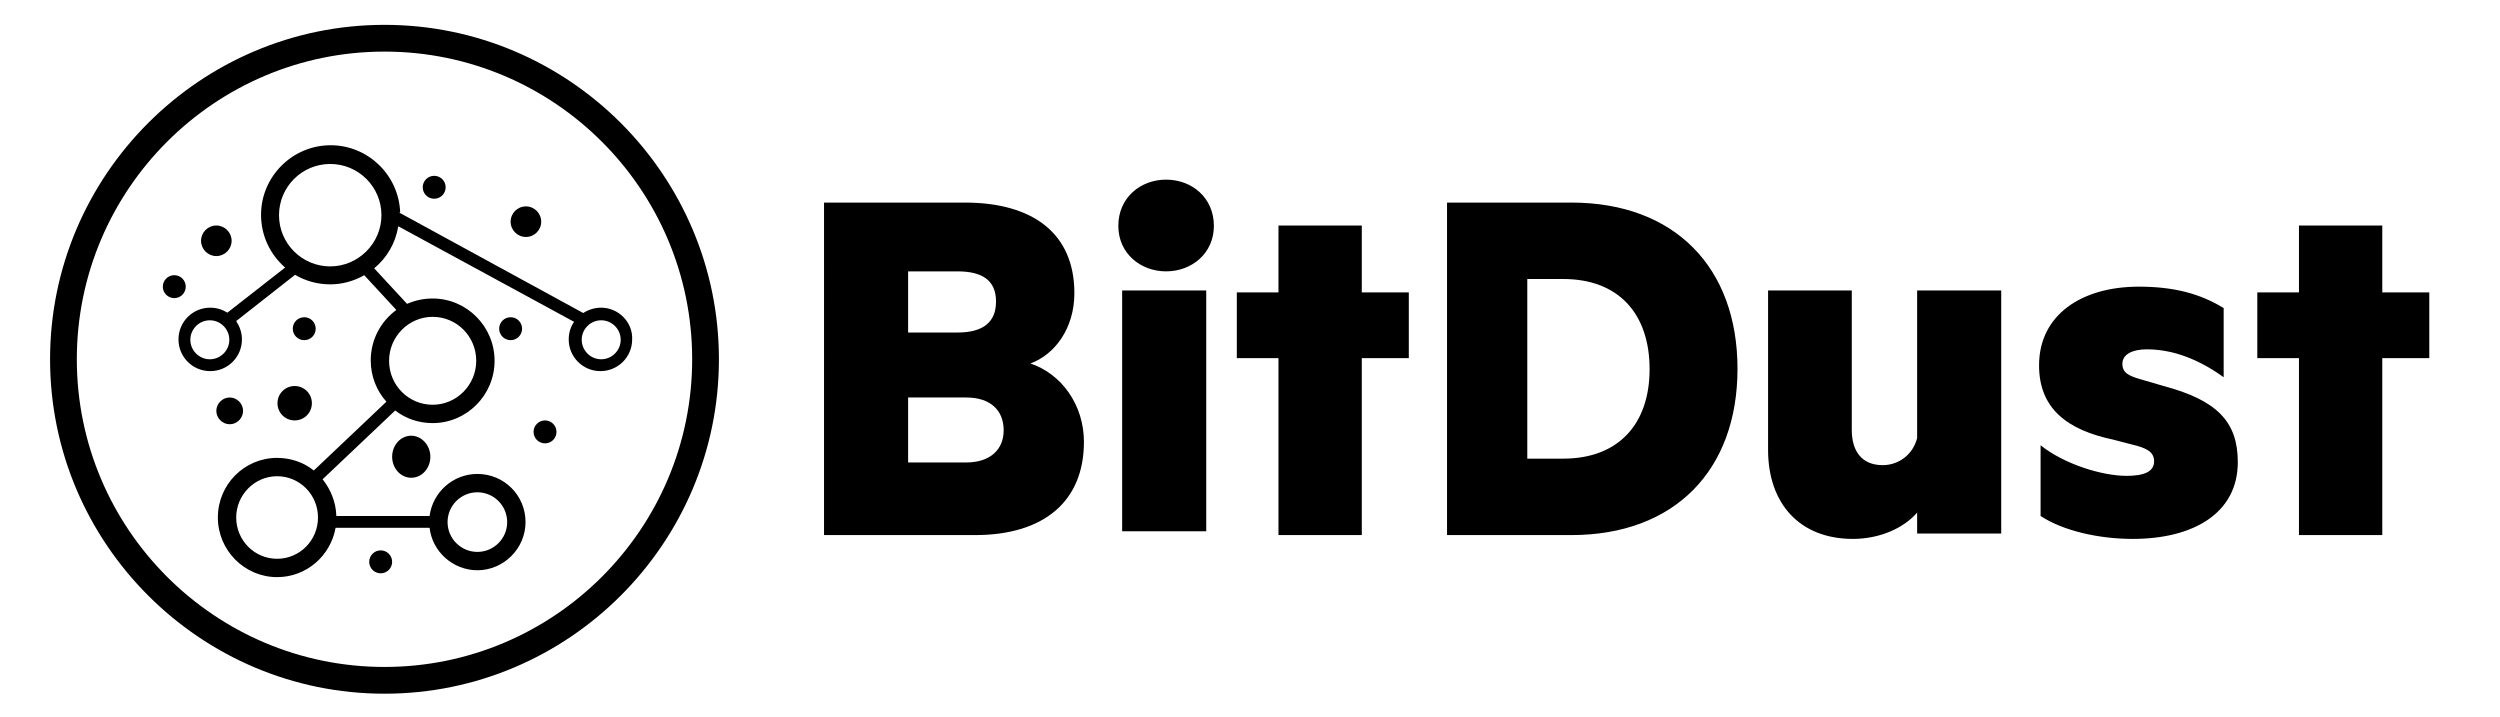 <?xml version="1.0" encoding="utf-8"?>
<!-- Generator: Adobe Illustrator 23.0.3, SVG Export Plug-In . SVG Version: 6.00 Build 0)  -->
<svg version="1.1" id="Layer_1" xmlns="http://www.w3.org/2000/svg" xmlns:xlink="http://www.w3.org/1999/xlink" x="0px" y="0px"
	 viewBox="0 0 654.1 187.7" style="enable-background:new 0 0 654.1 187.7;" xml:space="preserve">
<style type="text/css">
	.st0{fill-rule:evenodd;clip-rule:evenodd;}
</style>
<path id="BitDust-Copy" d="M269.6,95.1c8.1,2.7,14,10.8,14,20.5c0,15.7-10.6,24.4-28.5,24.4h-39.5V53h36.8
	c17.9,0,28.7,8.1,28.7,23.7C281.1,86,275.9,92.8,269.6,95.1z M237.6,87h12.9c6.6,0,10.1-2.6,10.1-8.1c0-5.5-3.5-7.9-10.1-7.9h-12.9
	V87z M237.6,121h15.2c6.3,0,9.8-3.4,9.8-8.4c0-5.3-3.5-8.6-9.8-8.6h-15.2V121z M315.6,139h-22V76h22V139z M317.6,59.1
	c0,7.2-5.8,11.9-12.5,11.9s-12.5-4.7-12.5-11.9c0-7.4,5.8-12.1,12.5-12.1S317.6,51.7,317.6,59.1z M356.3,140h-21.8V93.7h-10.9V76.5
	h10.9V59h21.8v17.5h12.3v17.2h-12.3V140z M399.6,120h9.4c14.5,0,22.6-9.1,22.6-23.4c0-14.5-8.1-23.6-22.6-23.6h-9.4V120z M378.6,53
	h32.5c27.1,0,43.5,17,43.5,43.5S438.2,140,411.1,140h-32.5V53z M523.6,139.6h-22v-5.5c-3.4,4-9.7,6.9-16.8,6.9
	c-13.9,0-22.2-9.2-22.2-23.3V76h21.9v36.5c0,5.4,2.5,9.2,8.1,9.2c4.1,0,7.9-2.7,9-7.1V76h22V139.6z M533.9,135v-18.5
	c6.1,4.9,16,8,22.5,8c4.4,0,7.2-1,7.2-3.8c0-2.5-2-3.5-5.8-4.4l-5-1.3c-11.8-2.5-19.3-8-19.3-19.4c0-13.2,11.1-20.6,26.1-20.6
	c9.1,0,16,1.8,22.2,5.6v18.1c-6.1-4.4-12.9-7.3-20.1-7.3c-3.8,0-6.4,1.3-6.4,3.8c0,2.4,1.8,3.2,5,4.1l5.8,1.7
	c13.9,3.7,19.4,9.3,19.4,19.9c0,13.5-11.8,20.1-27.5,20.1C549.2,141,539.8,138.9,533.9,135z M623.3,140h-21.8V93.7h-10.9V76.5h10.9
	V59h21.8v17.5h12.3v17.2h-12.3V140z"/>
<g id="circle-copy-3">
	<path d="M100.6,181.5c-48.2,0-87.5-39.3-87.5-87.5c0-48.2,39.3-87.5,87.5-87.5s87.5,39.3,87.5,87.5
		C188.1,142.2,148.8,181.5,100.6,181.5z M100.6,13.5c-44.4,0-80.5,36.1-80.5,80.5s36.1,80.5,80.5,80.5s80.5-36.1,80.5-80.5
		S145,13.5,100.6,13.5z"/>
</g>
<g id="Group-Copy-3" transform="translate(976, 28)">
	<path id="Shape" d="M-871.3,28L-871.3,28l0.3,0.2v0L-871.3,28z M-871.4,28.2l0.4,0.2v0L-871.4,28.2z"/>
	<path d="M-871.5,27.9L-871.5,27.9L-871.5,27.9L-871.5,27.9L-871.5,27.9L-871.5,27.9L-871.5,27.9L-871.5,27.9z M-873.4,27L-873.4,27
		L-873.4,27L-873.4,27L-873.4,27L-873.4,27L-873.4,27L-873.4,27L-873.4,27L-873.4,27L-873.4,27L-873.4,27L-873.4,27L-873.4,27
		L-873.4,27L-873.4,27L-873.4,27L-873.4,27z"/>
	<polygon id="Path" class="st0" points="-871.4,28 -871.4,28 -871.4,28 -871.4,28 -871.4,28 -871.4,28 -871.4,28 	"/>
	<polygon points="-872.4,27 -872.4,27 -872.4,27 -872.3,27.1 -872.2,27.1 -872.2,27.1 -872.2,27.1 -872.2,27.1 -872.2,27 	"/>
	<polygon points="-872.4,27 -872.4,27 -872.4,27 -872.3,27.1 -872.2,27.1 -872.2,27.1 -872.2,27.1 -872.2,27.1 -872.2,27 	"/>
	<path d="M-872.3,27L-872.3,27L-872.3,27L-872.3,27l0.2,0.1l0,0h0l0,0V27H-872.3z M-872.1,27.2L-872.1,27.2L-872.1,27.2l-0.1-0.1v0
		h-0.1v0h0l-0.1,0l0,0l-0.1,0l0.1,0.1l0.1,0l0.1,0.1L-872.1,27.2L-872.1,27.2L-872.1,27.2L-872.1,27.2L-872.1,27.2L-872.1,27.2z"/>
	<path d="M-872.3,27L-872.3,27L-872.3,27L-872.3,27l0.2,0.1l0,0h0l0,0V27H-872.3z M-872.1,27.2L-872.1,27.2L-872.1,27.2l-0.1-0.1v0
		h-0.1v0h0l-0.1,0l0,0l-0.1,0l0.1,0.1l0.1,0l0.1,0.1L-872.1,27.2L-872.1,27.2L-872.1,27.2L-872.1,27.2L-872.1,27.2L-872.1,27.2z"/>
	<path d="M-872.3,27L-872.3,27L-872.3,27L-872.3,27l0.2,0.1l0,0h0l0,0V27H-872.3z M-872.1,27.2L-872.1,27.2L-872.1,27.2l-0.1-0.1v0
		h-0.1v0h0l-0.1,0l0,0l-0.1,0l0.1,0.1l0.1,0l0.1,0.1L-872.1,27.2L-872.1,27.2L-872.1,27.2L-872.1,27.2L-872.1,27.2L-872.1,27.2z"/>
	<path d="M-872.3,27L-872.3,27L-872.3,27L-872.3,27l0.2,0.1l0,0h0l0,0V27H-872.3z M-872.1,27.2L-872.1,27.2L-872.1,27.2l-0.1-0.1v0
		h-0.1v0h0l-0.1,0l0,0l-0.1,0l0.1,0.1l0.1,0l0.1,0.1L-872.1,27.2L-872.1,27.2L-872.1,27.2L-872.1,27.2L-872.1,27.2L-872.1,27.2z"/>
	<path d="M-872.3,27L-872.3,27L-872.3,27L-872.3,27l0.2,0.1l0,0h0l0,0V27H-872.3z M-872.1,27.2L-872.1,27.2L-872.1,27.2l-0.1-0.1v0
		h-0.1v0h0l-0.1,0l0,0l-0.1,0l0.1,0.1l0.1,0l0.1,0.1L-872.1,27.2L-872.1,27.2L-872.1,27.2L-872.1,27.2L-872.1,27.2L-872.1,27.2z"/>
	<path d="M-872.3,27L-872.3,27L-872.3,27L-872.3,27l0.2,0.1l0,0h0l0,0V27H-872.3z M-872.1,27.2L-872.1,27.2L-872.1,27.2l-0.1-0.1v0
		h-0.1v0h0l-0.1,0l0,0l-0.1,0l0.1,0.1l0.1,0l0.1,0.1L-872.1,27.2L-872.1,27.2L-872.1,27.2L-872.1,27.2L-872.1,27.2L-872.1,27.2z"/>
	<path d="M-872.3,27L-872.3,27L-872.3,27L-872.3,27l0.2,0.1l0,0h0l0,0V27H-872.3z M-872.1,27.2L-872.1,27.2L-872.1,27.2l-0.1-0.1v0
		h-0.1v0h0l-0.1,0l0,0l-0.1,0l0.1,0.1l0.1,0l0.1,0.1L-872.1,27.2L-872.1,27.2L-872.1,27.2L-872.1,27.2L-872.1,27.2L-872.1,27.2z"/>
	<path d="M-872.3,27L-872.3,27L-872.3,27L-872.3,27l0.2,0.1l0,0h0l0,0V27H-872.3z M-872.1,27.2L-872.1,27.2L-872.1,27.2l-0.1-0.1v0
		h-0.1v0h0l-0.1,0l0,0l-0.1,0l0.1,0.1l0.1,0l0.1,0.1L-872.1,27.2L-872.1,27.2L-872.1,27.2L-872.1,27.2L-872.1,27.2L-872.1,27.2z"/>
	<path d="M-872.3,27L-872.3,27L-872.3,27L-872.3,27l0.2,0.1l0,0h0l0,0V27H-872.3z M-872.1,27.2L-872.1,27.2L-872.1,27.2l-0.1-0.1v0
		h-0.1v0h0l-0.1,0l0,0l-0.1,0l0.1,0.1l0.1,0l0.1,0.1L-872.1,27.2L-872.1,27.2L-872.1,27.2L-872.1,27.2L-872.1,27.2L-872.1,27.2z"/>
	<path d="M-872.3,27L-872.3,27L-872.3,27L-872.3,27l0.2,0.1l0,0h0l0,0V27H-872.3z M-872.1,27.2L-872.1,27.2L-872.1,27.2l-0.1-0.1v0
		h-0.1v0h0l-0.1,0l0,0l-0.1,0l0.1,0.1l0.1,0l0.1,0.1L-872.1,27.2L-872.1,27.2L-872.1,27.2L-872.1,27.2L-872.1,27.2L-872.1,27.2z"/>
	<path d="M-871.4,28L-871.4,28L-871.4,28L-871.4,28L-871.4,28L-871.4,28L-871.4,28L-871.4,28L-871.4,28L-871.4,28L-871.4,28
		L-871.4,28L-871.4,28z M-873.4,27L-873.4,27L-873.4,27L-873.4,27L-873.4,27L-873.4,27L-873.4,27L-873.4,27L-873.4,27L-873.4,27z
		 M-873.4,27L-873.4,27L-873.4,27L-873.4,27L-873.4,27L-873.4,27L-873.4,27L-873.4,27L-873.4,27L-873.4,27L-873.4,27L-873.4,27
		L-873.4,27L-873.4,27L-873.4,27L-873.4,27L-873.4,27L-873.4,27L-873.4,27L-873.4,27z"/>
	<path d="M-873.4,27L-873.4,27L-873.4,27L-873.4,27L-873.4,27L-873.4,27L-873.4,27L-873.4,27L-873.4,27L-873.4,27L-873.4,27
		L-873.4,27L-873.4,27z M-873.4,27L-873.4,27L-873.4,27L-873.4,27L-873.4,27L-873.4,27L-873.4,27L-873.4,27L-873.4,27L-873.4,27
		L-873.4,27L-873.4,27L-873.4,27L-873.4,27L-873.4,27L-873.4,27L-873.4,27L-873.4,27L-873.4,27L-873.4,27z M-871.8,27.8L-871.8,27.8
		L-871.8,27.8L-871.8,27.8z M-871.4,28L-871.4,28L-871.4,28L-871.4,28L-871.4,28L-871.4,28L-871.4,28L-871.4,28L-871.4,28L-871.4,28
		z"/>
	<polygon points="-871.3,28 -871.4,28 -870.8,28.3 	"/>
	<polygon points="-871.3,28 -871.4,28 -870.8,28.3 	"/>
	<path d="M-870.7,28L-870.7,28l0.2,0.3L-870.7,28z M-871.4,28.2L-871.4,28.2l0.1-0.1l-0.1-0.1l0,0L-871.4,28.2l0.1,0.3L-871.4,28.2z
		"/>
	<polygon points="-871.3,28 -871.4,28 -871.3,28.2 -871.3,28.2 -871.2,28.1 -871.2,28.1 	"/>
	<polygon class="st0" points="-871.5,28 -871.4,28 -871.4,28 -871.4,28 -871.4,28 -871.4,28 -871.4,28 -871.4,28 	"/>
	<polygon class="st0" points="-871.4,28 -871.4,28 -871.5,28 -871.5,28 -871.5,28 -871.4,28 -871.4,28 -871.4,28 -871.4,28 
		-871.4,28 -871.4,28 	"/>
	<polygon class="st0" points="-871.5,28 -871.4,28 -871.4,28 -871.4,28 -871.4,28 -871.4,28 	"/>
	<polygon class="st0" points="-871.5,28 -871.4,28 -871.4,28 -871.4,28 -871.4,28 -871.4,28 	"/>
	<polygon points="-871.4,28 -871.3,28.1 -871.3,28.1 -871.2,28.3 -871.1,28.3 -871.1,28.1 	"/>
	<polygon points="-871.4,28 -871.3,28.1 -871.3,28.1 -871.2,28.3 -871.1,28.3 -871.1,28.1 	"/>
	<polygon points="-871.4,28 -871.3,28.1 -871.3,28.1 -871.2,28.3 -871.1,28.3 -871.1,28.1 	"/>
	<polygon points="-871.4,28 -871.3,28.1 -871.3,28.1 -871.2,28.3 -871.1,28.3 -871.1,28.1 	"/>
	<path d="M-818.7,52.5c-1.7,0-3.3,0.5-4.7,1.4l-48-26.2v-0.1l-0.1-0.1l0.1,0l0.1,0v0v0l0,0h0h0h0v0l0,0h0v0
		c-0.4-9.7-8.4-17.5-18.2-17.5c-10,0-18.2,8.2-18.2,18.2c0,5.5,2.4,10.4,6.3,13.8l-15.1,11.8c-1.3-0.8-2.8-1.3-4.5-1.3
		c-4.6,0-8.3,3.7-8.3,8.3c0,4.6,3.7,8.3,8.3,8.3c4.6,0,8.3-3.7,8.3-8.3c0-1.8-0.6-3.4-1.5-4.8l15.4-12.1c2.7,1.6,5.9,2.5,9.2,2.5
		c3.2,0,6.3-0.9,8.9-2.4l8.4,9.1c-4.1,3-6.7,7.8-6.7,13.2c0,4.1,1.5,7.9,4.1,10.8l-19,18c-2.6-2.1-6-3.3-9.6-3.3
		c-8.6,0-15.5,7-15.5,15.6c0,8.6,7,15.6,15.5,15.6c7.7,0,14-5.6,15.3-12.9h24.6c0.7,6.2,6.1,11.1,12.5,11.1
		c6.9,0,12.6-5.7,12.6-12.6c0-7-5.6-12.6-12.6-12.6c-6.4,0-11.7,4.8-12.5,11H-888c-0.1-3.6-1.5-7-3.6-9.6l19-18
		c2.7,2.1,6.1,3.3,9.8,3.3c8.9,0,16.2-7.3,16.2-16.3s-7.3-16.3-16.2-16.3c-2.4,0-4.6,0.5-6.7,1.4l-8.6-9.3c3.3-2.7,5.6-6.6,6.3-11
		l-0.1,0v0c0,0,0,0,0,0v0l0.1,0l0,0l0,0l46,25h0l0,0c-0.9,1.3-1.4,2.9-1.4,4.6c0,4.6,3.7,8.3,8.3,8.3c4.6,0,8.3-3.7,8.3-8.3
		C-810.4,56.3-814.2,52.5-818.7,52.5z M-921.1,66c-2.8,0-5.1-2.3-5.1-5.1c0-2.8,2.3-5.1,5.1-5.1c2.8,0,5.1,2.3,5.1,5.1
		C-916,63.7-918.3,66-921.1,66z M-903.5,118.2c-5.9,0-10.7-4.8-10.7-10.8c0-5.9,4.8-10.8,10.7-10.8c5.9,0,10.7,4.8,10.7,10.8
		C-892.8,113.4-897.6,118.2-903.5,118.2z M-851.1,100.8c4.3,0,7.8,3.5,7.8,7.8s-3.5,7.8-7.8,7.8c-4.3,0-7.8-3.5-7.8-7.8
		S-855.4,100.8-851.1,100.8z M-862.8,54.9c6.3,0,11.4,5.1,11.4,11.5c0,6.3-5.1,11.5-11.4,11.5c-6.3,0-11.4-5.1-11.4-11.5
		C-874.2,60.1-869.1,54.9-862.8,54.9z M-889.6,41.7c-7.4,0-13.4-6-13.4-13.4s6-13.4,13.4-13.4c7.4,0,13.4,6,13.4,13.4
		S-882.3,41.7-889.6,41.7z M-873,26.8L-873,26.8L-873,26.8L-873,26.8L-873,26.8L-873,26.8L-873,26.8L-873,26.8L-873,26.8L-873,26.8
		L-873,26.8L-873,26.8L-873,26.8L-873,26.8L-873,26.8L-873,26.8L-873,26.8L-873,26.8L-873,26.8L-873,26.8z M-873,26.8L-873,26.8
		L-873,26.8L-873,26.8L-873,26.8L-873,26.8L-873,26.8L-873,26.8L-873,26.8L-873,26.8L-873,26.8z M-871.9,27.5L-871.9,27.5
		L-871.9,27.5L-871.9,27.5L-871.9,27.5L-871.9,27.5L-871.9,27.5L-871.9,27.5z M-871.7,27.5L-871.7,27.5L-871.7,27.5L-871.7,27.5z
		 M-818.7,66c-2.8,0-5.1-2.3-5.1-5.1c0-2.8,2.3-5.1,5.1-5.1c2.8,0,5.1,2.3,5.1,5.1C-813.6,63.7-815.9,66-818.7,66z"/>
	<circle id="Oval" class="st0" cx="-838.4" cy="30" r="4"/>
	<path class="st0" d="M-863.4,91.5c0,3-2.2,5.5-5,5.5c-2.8,0-5-2.5-5-5.5c0-3,2.2-5.5,5-5.5C-865.7,86-863.4,88.5-863.4,91.5z"/>
	<path class="st0" d="M-915.4,35c0,2.2-1.8,4-4,4c-2.2,0-4-1.8-4-4c0-2.2,1.8-4,4-4C-917.2,31-915.4,32.8-915.4,35z"/>
	<circle class="st0" cx="-833.4" cy="85" r="3"/>
	<path class="st0" d="M-894.4,77.5c0,2.5-2,4.5-4.5,4.5c-2.5,0-4.5-2-4.5-4.5c0-2.5,2-4.5,4.5-4.5C-896.4,73-894.4,75-894.4,77.5z"
		/>
	<path class="st0" d="M-912.4,79.5c0,1.9-1.6,3.5-3.5,3.5c-1.9,0-3.5-1.6-3.5-3.5s1.6-3.5,3.5-3.5C-914,76-912.4,77.6-912.4,79.5z"
		/>
	<circle class="st0" cx="-930.4" cy="47" r="3"/>
	<circle class="st0" cx="-876.4" cy="119" r="3"/>
	<circle class="st0" cx="-842.4" cy="58" r="3"/>
	<circle class="st0" cx="-896.4" cy="58" r="3"/>
	<circle class="st0" cx="-862.4" cy="21" r="3"/>
</g>
</svg>

